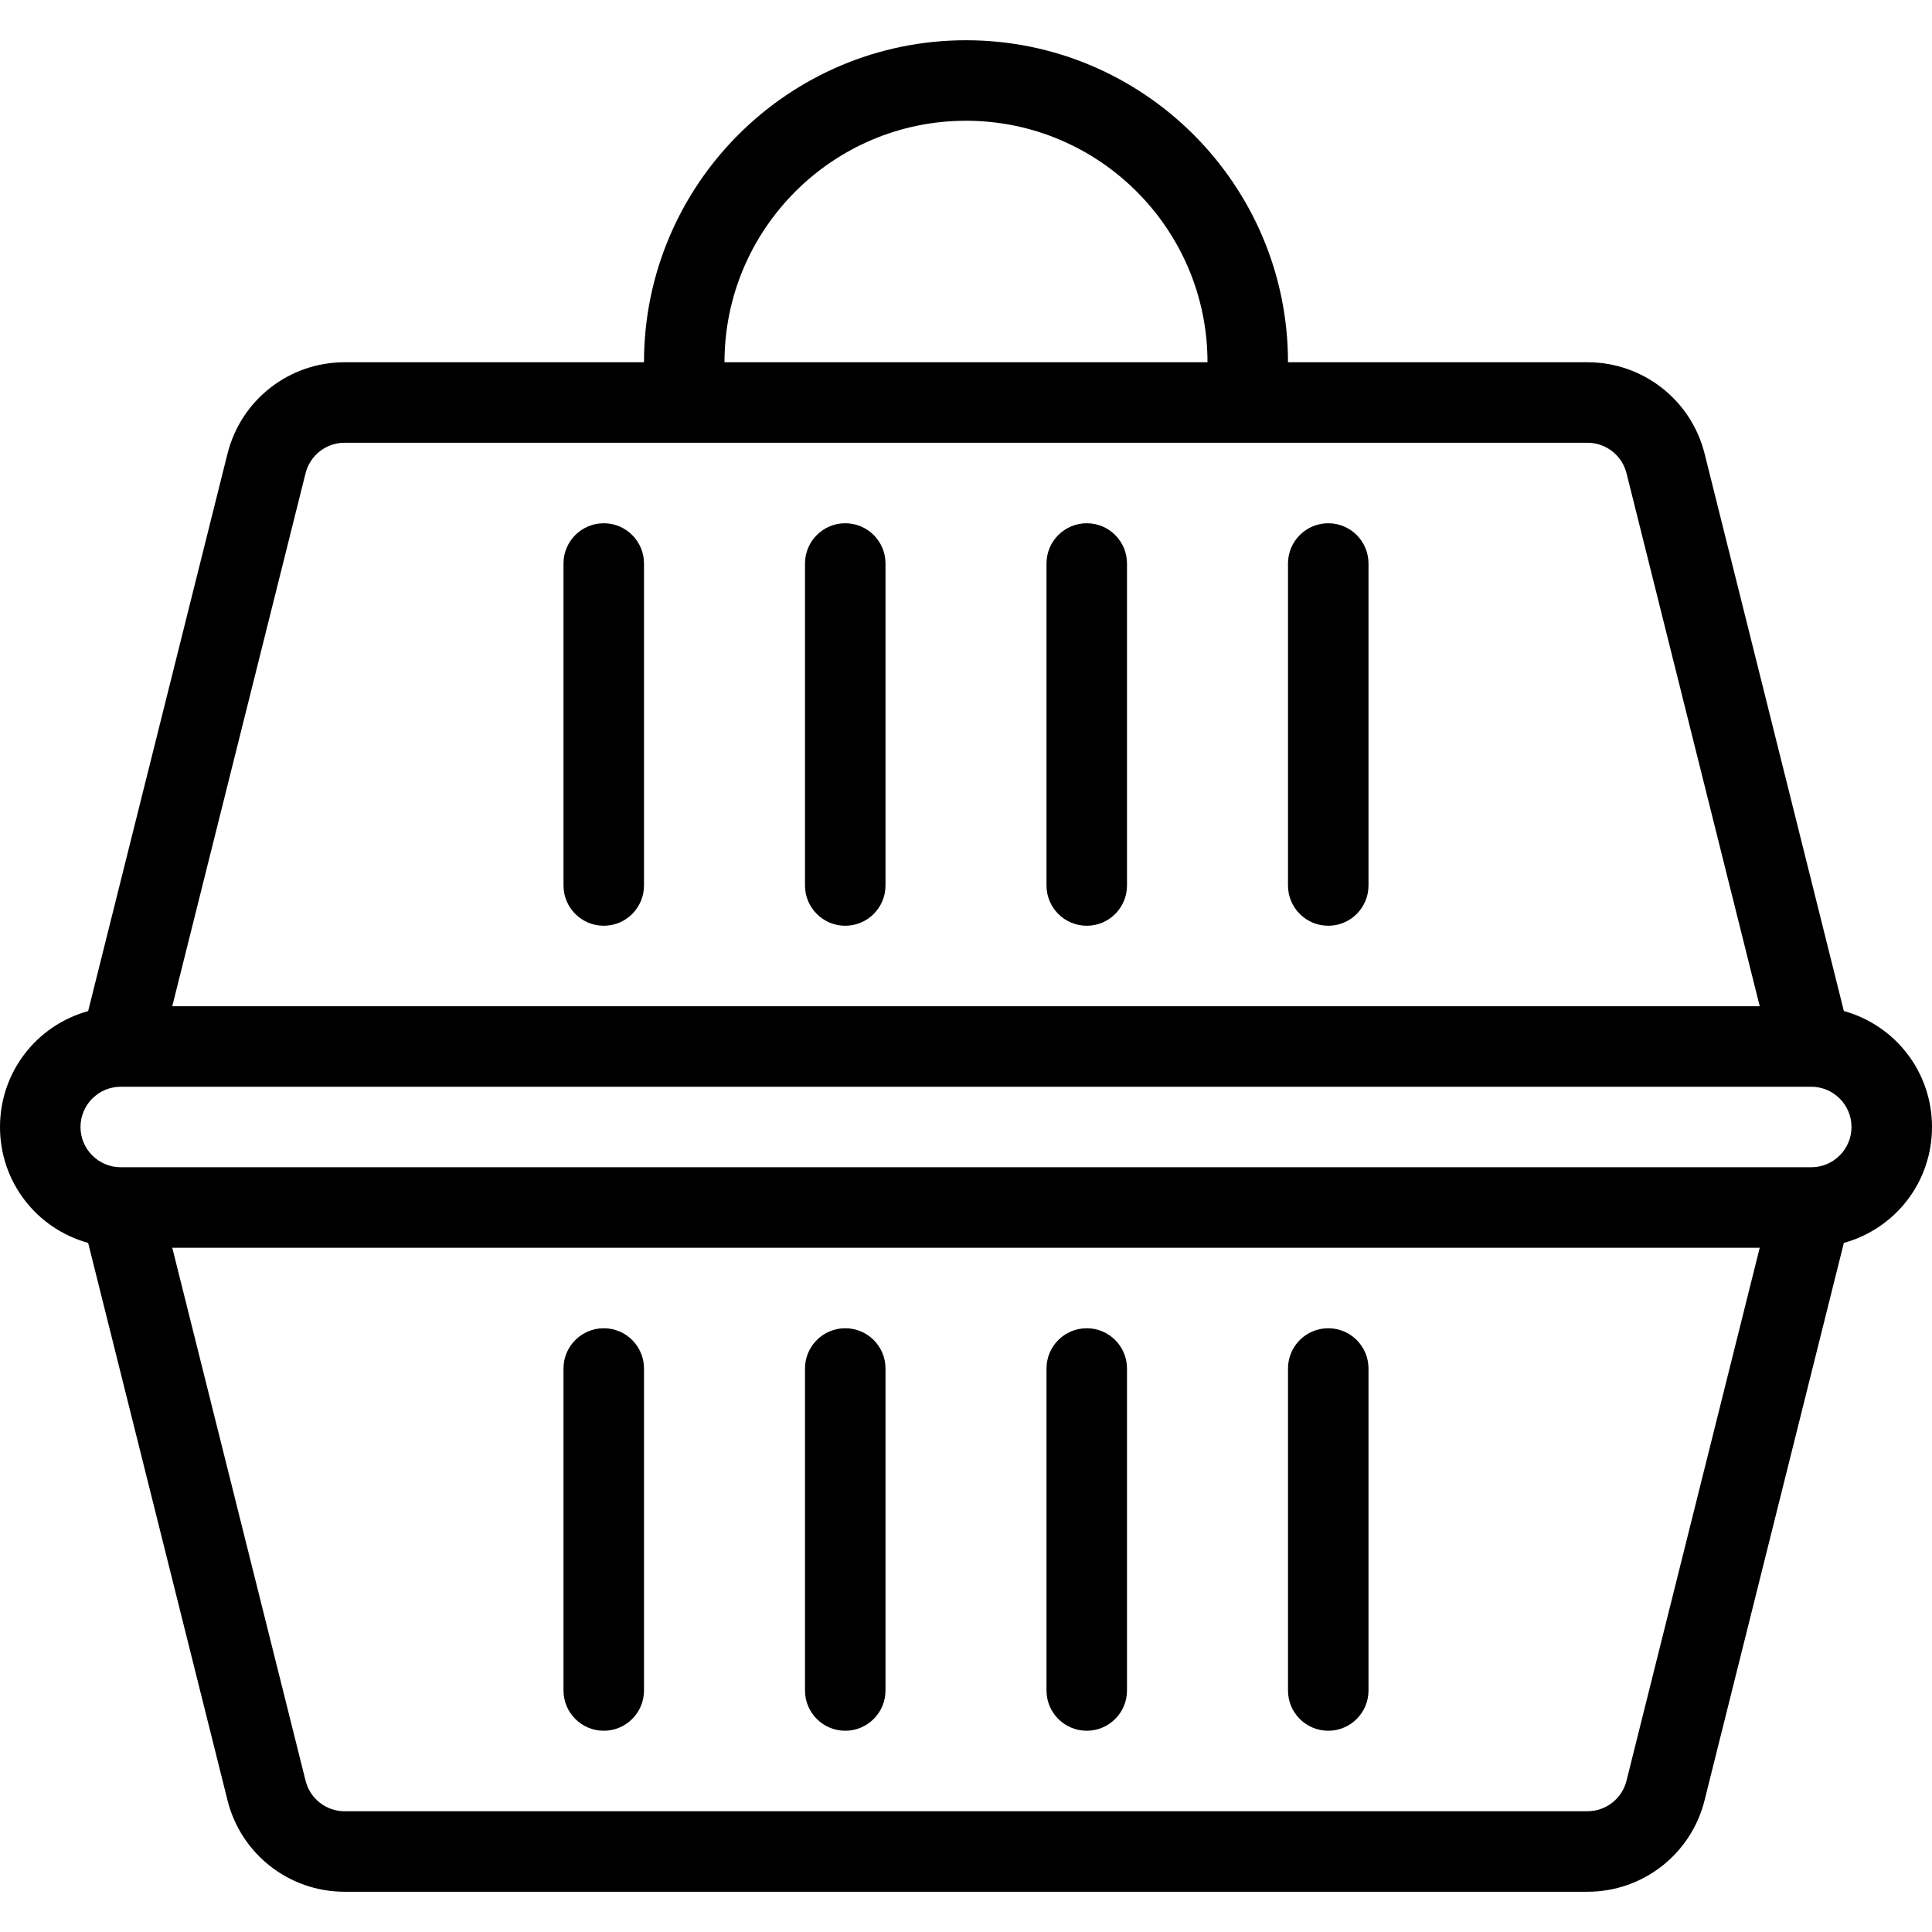 <?xml version="1.0" encoding="utf-8"?>
<!-- Generator: Adobe Illustrator 22.1.0, SVG Export Plug-In . SVG Version: 6.00 Build 0)  -->
<svg version="1.1" id="Light" xmlns="http://www.w3.org/2000/svg" xmlns:xlink="http://www.w3.org/1999/xlink" x="0px" y="0px"
	 viewBox="0 0 24 24" style="enable-background:new 0 0 24 24;" xml:space="preserve">
<g>
	<title>cat-carrier-2</title>
	<path d="M4.281,23.5c-0.69,0-1.288-0.468-1.455-1.137L1.095,15.44C0.451,15.261,0,14.68,0,14s0.451-1.261,1.095-1.44l1.731-6.924
		C2.994,4.967,3.592,4.5,4.281,4.5H8c0-2.206,1.794-4,4-4s4,1.794,4,4h3.719c0.69,0,1.288,0.467,1.456,1.135l1.73,6.924
		C23.549,12.739,24,13.32,24,14s-0.451,1.261-1.095,1.44l-1.73,6.923c-0.167,0.669-0.765,1.137-1.455,1.137H4.281z M3.796,22.121
		C3.852,22.344,4.051,22.5,4.281,22.5h15.438c0.23,0,0.43-0.156,0.486-0.379L21.86,15.5H2.14L3.796,22.121z M1.5,13.5
		C1.224,13.5,1,13.724,1,14s0.224,0.5,0.5,0.5h21c0.276,0,0.5-0.224,0.5-0.5s-0.224-0.5-0.5-0.5H1.5z M21.86,12.5l-1.655-6.622
		C20.149,5.656,19.949,5.5,19.72,5.5H4.281c-0.23,0-0.429,0.156-0.485,0.378L2.14,12.5H21.86z M15,4.5c0-1.654-1.346-3-3-3
		c-1.654,0-3,1.346-3,3H15z"/>
	<path d="M13.5,21.5c-0.276,0-0.5-0.224-0.5-0.5v-4c0-0.276,0.224-0.5,0.5-0.5S14,16.724,14,17v4C14,21.276,13.776,21.5,13.5,21.5z"
		/>
	<path d="M16.5,21.5c-0.276,0-0.5-0.224-0.5-0.5v-4c0-0.276,0.224-0.5,0.5-0.5S17,16.724,17,17v4C17,21.276,16.776,21.5,16.5,21.5z"
		/>
	<path d="M10.5,21.5c-0.276,0-0.5-0.224-0.5-0.5v-4c0-0.276,0.224-0.5,0.5-0.5S11,16.724,11,17v4C11,21.276,10.776,21.5,10.5,21.5z"
		/>
	<path d="M7.5,21.5C7.224,21.5,7,21.276,7,21v-4c0-0.276,0.224-0.5,0.5-0.5S8,16.724,8,17v4C8,21.276,7.776,21.5,7.5,21.5z"/>
	<path d="M10.5,11.5c-0.276,0-0.5-0.224-0.5-0.5V7c0-0.276,0.224-0.5,0.5-0.5S11,6.724,11,7v4C11,11.276,10.776,11.5,10.5,11.5z"/>
	<path d="M7.5,11.5C7.224,11.5,7,11.276,7,11V7c0-0.276,0.224-0.5,0.5-0.5S8,6.724,8,7v4C8,11.276,7.776,11.5,7.5,11.5z"/>
	<path d="M13.5,11.5c-0.276,0-0.5-0.224-0.5-0.5V7c0-0.276,0.224-0.5,0.5-0.5S14,6.724,14,7v4C14,11.276,13.776,11.5,13.5,11.5z"/>
	<path d="M16.5,11.5c-0.276,0-0.5-0.224-0.5-0.5V7c0-0.276,0.224-0.5,0.5-0.5S17,6.724,17,7v4C17,11.276,16.776,11.5,16.5,11.5z"/>
</g>
</svg>
